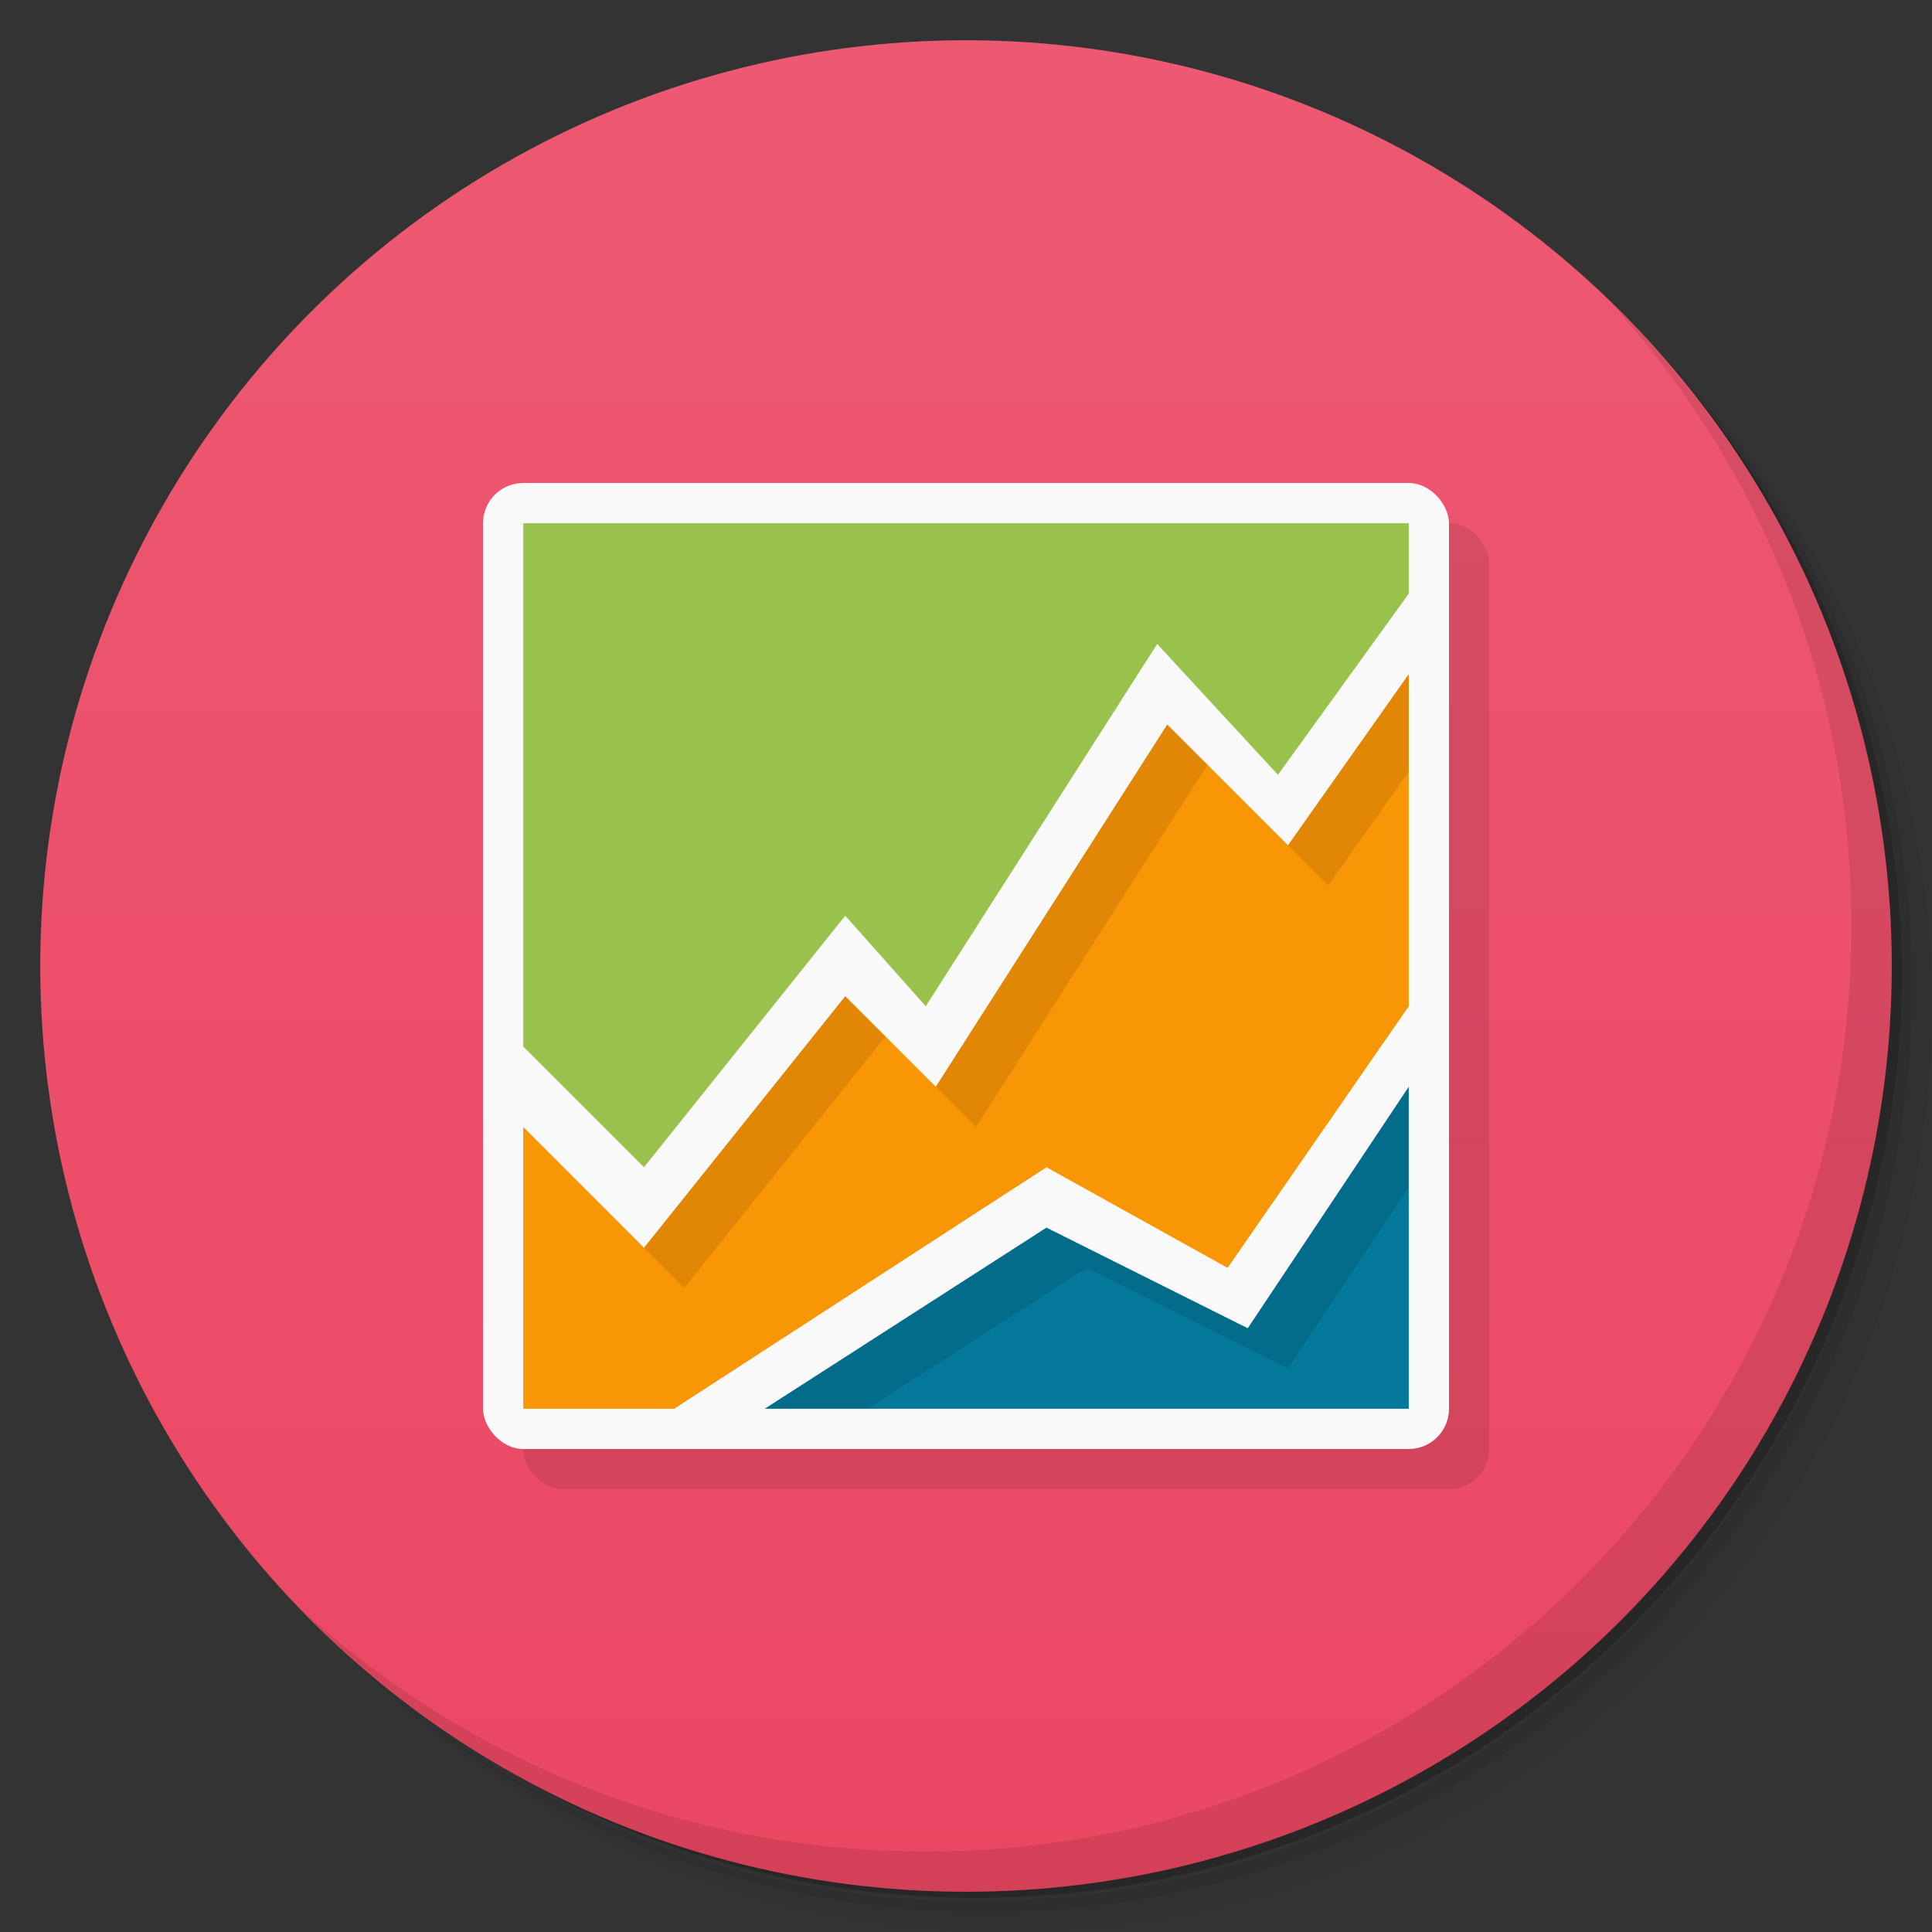 <svg version="1.1" viewBox="0 0 48 48" xmlns="http://www.w3.org/2000/svg">
 <rect x="0" y="0" width="48" height="48" fill="#333333" stroke="none"/>
 <defs>
  <linearGradient id="bg" x2="0" y1="1" y2="47" gradientUnits="userSpaceOnUse">
   <stop style="stop-color:#ed5972" offset="0"/>
   <stop style="stop-color:#eb4762" offset="1"/>
  </linearGradient>
 </defs>
 <path d="m36.31 5c5.859 4.062 9.688 10.831 9.688 18.5 0 12.426-10.07 22.5-22.5 22.5-7.669 0-14.438-3.828-18.5-9.688 1.037 1.822 2.306 3.499 3.781 4.969 4.085 3.712 9.514 5.969 15.469 5.969 12.703 0 23-10.298 23-23 0-5.954-2.256-11.384-5.969-15.469-1.469-1.475-3.147-2.744-4.969-3.781zm4.969 3.781c3.854 4.113 6.219 9.637 6.219 15.719 0 12.703-10.297 23-23 23-6.081 0-11.606-2.364-15.719-6.219 4.16 4.144 9.883 6.719 16.219 6.719 12.703 0 23-10.298 23-23 0-6.335-2.575-12.06-6.719-16.219z" style="opacity:.05"/>
 <path d="m41.28 8.781c3.712 4.085 5.969 9.514 5.969 15.469 0 12.703-10.297 23-23 23-5.954 0-11.384-2.256-15.469-5.969 4.113 3.854 9.637 6.219 15.719 6.219 12.703 0 23-10.298 23-23 0-6.081-2.364-11.606-6.219-15.719z" style="opacity:.1"/>
 <path d="m31.25 2.375c8.615 3.154 14.75 11.417 14.75 21.13 0 12.426-10.07 22.5-22.5 22.5-9.708 0-17.971-6.135-21.12-14.75a23 23 0 0 0 44.875-7 23 23 0 0 0-16-21.875z" style="opacity:.2"/>
 <circle cx="24" cy="24" r="23" style="fill:url(#bg)"/>
 <path d="m40.03 7.531c3.712 4.084 5.969 9.514 5.969 15.469 0 12.703-10.297 23-23 23-5.954 0-11.384-2.256-15.469-5.969 4.178 4.291 10.01 6.969 16.469 6.969 12.703 0 23-10.298 23-23 0-6.462-2.677-12.291-6.969-16.469z" style="opacity:.1"/>
 <rect x="13" y="13" width="24" height="24" ry="1" style="opacity:.1"/>
 <rect x="12" y="12" width="24" height="24" ry="1" style="fill:#f9f9f9"/>
 <path d="m13 13v13l3 3 5-6.25 2 2.25 5.75-9 3 3.25 3.25-4.5v-1.75z" style="fill:#99c24d"/>
 <path d="m35 27-4 6-5-2.5-7 4.5h16z" style="fill:#04789a"/>
 <path d="m35 16.75-3 4.25-3-3-5.75 9-2.25-2.25-5 6.25-3-3v7h3.75l9.25-6 4.5 2.5 4.5-6.5z" style="fill:#f99606"/>
 <path d="m35 16.75-3 4.25 1 1 2-2.834v-2.416zm-6 1.25-5.75 9 1 1 5.75-9-1-1zm-8 6.75-5 6.25 1 1 5-6.25-1-1z" style="opacity:.1"/>
 <path d="m35 27-4 6-5-2.5-7 4.5h2.555l5.445-3.5 5 2.5 3-4.5v-2.5z" style="opacity:.1"/>
</svg>
